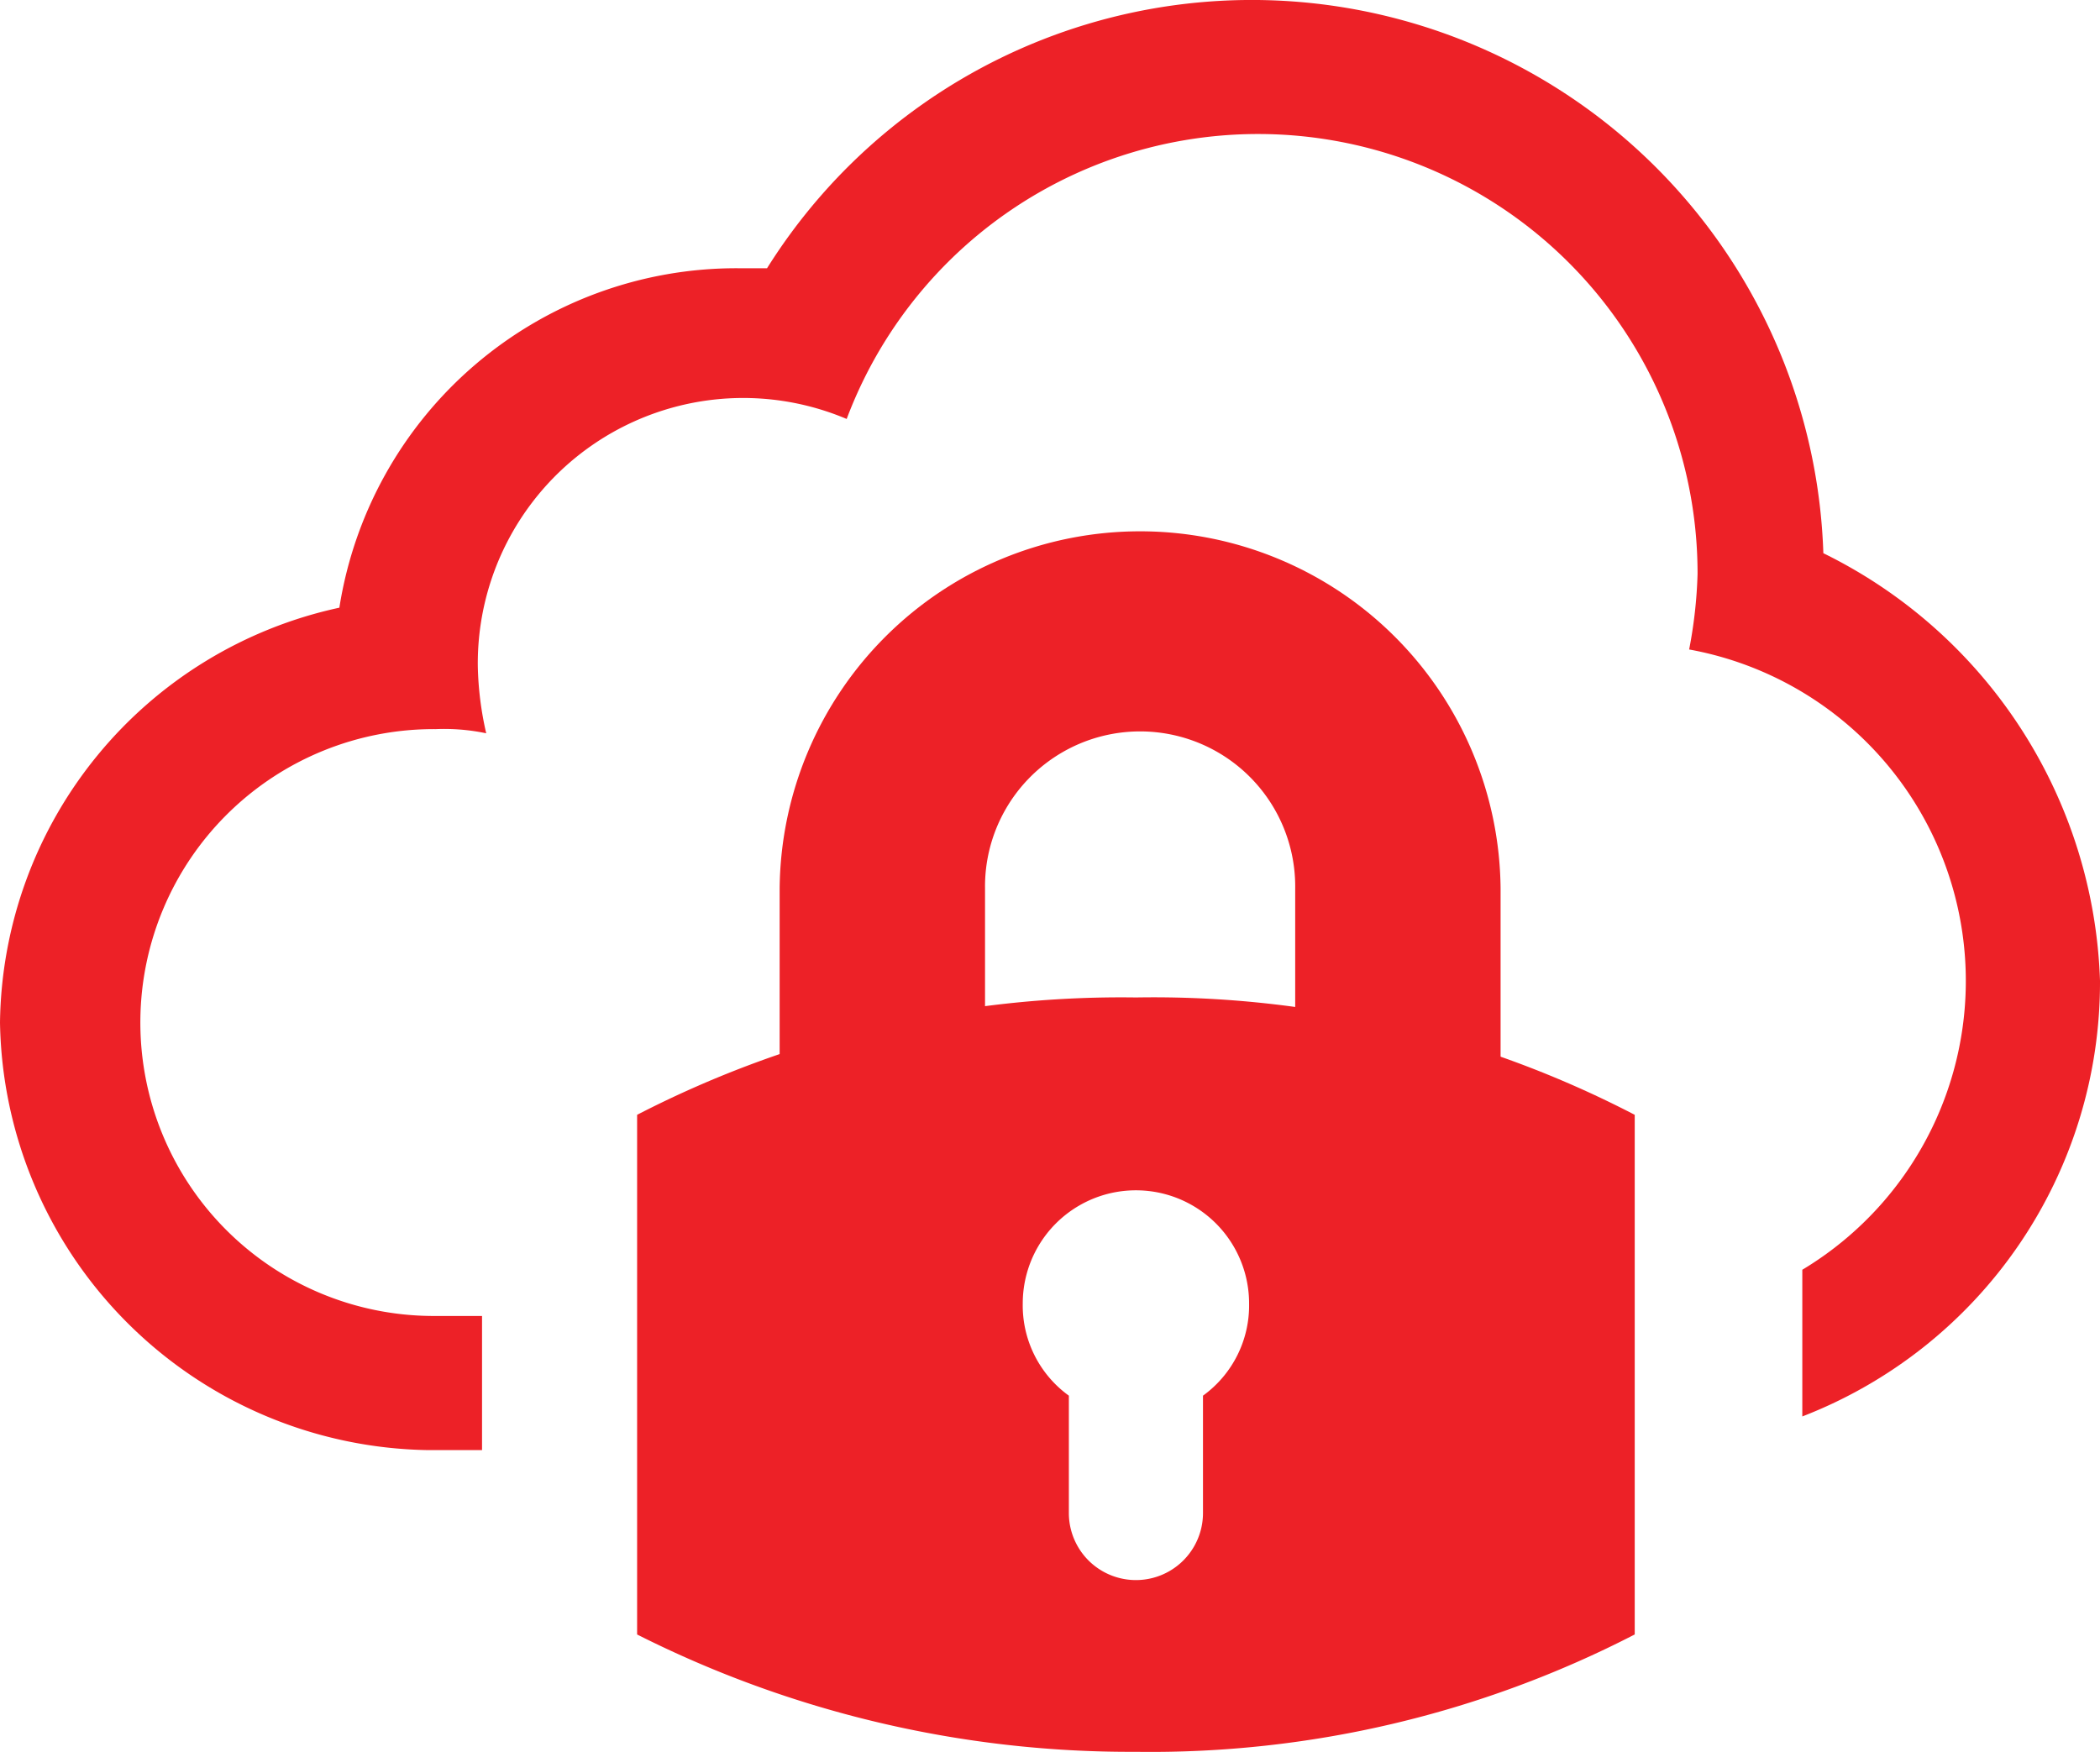 <svg xmlns="http://www.w3.org/2000/svg" viewBox="0 0 74.875 62.47">
  <defs>
    <style>
      .cls-1 {
        fill: #ed2127;
      }
    </style>
  </defs>
  <g id="Group_40" data-name="Group 40" transform="translate(0.1)">
    <path id="Path_106" data-name="Path 106" class="cls-1" d="M64.911,19.727A20.392,20.392,0,0,0,27.249,9.565H26.2a14.329,14.329,0,0,0-14.2,12.105A15.333,15.333,0,0,0-.1,36.466,15.506,15.506,0,0,0,15.144,51.71h1.943V46.927H15.293A10.462,10.462,0,0,1,15.443,26a7.276,7.276,0,0,1,1.793.149,11.615,11.615,0,0,1-.3-2.391,9.465,9.465,0,0,1,13.152-8.818,15.669,15.669,0,0,1,30.338,5.53,16.468,16.468,0,0,1-.3,2.69,12.013,12.013,0,0,1,4.035,22.119v5.231A16.6,16.6,0,0,0,74.775,34.971,17.632,17.632,0,0,0,64.911,19.727Z" transform="translate(0 0)"/>
    <path id="Path_107" data-name="Path 107" class="cls-1" d="M44.205,38.455H36.882v-13a5.53,5.53,0,1,0-11.059,0v13H18.5v-13a12.853,12.853,0,0,1,25.705,0Z" transform="translate(9.198 6.231)"/>
    <path id="Path_108" data-name="Path 108" class="cls-1" d="M32.885,23.8A37.652,37.652,0,0,0,15.1,27.985V46.516A39.038,39.038,0,0,0,32.885,50.7a37.652,37.652,0,0,0,17.785-4.185V27.985A37.221,37.221,0,0,0,32.885,23.8ZM35.276,38v4.185a2.391,2.391,0,0,1-4.782,0V38a3.969,3.969,0,0,1-1.644-3.288,4.035,4.035,0,1,1,8.07,0A3.969,3.969,0,0,1,35.276,38Z" transform="translate(7.516 11.769)"/>
  </g>
</svg>
